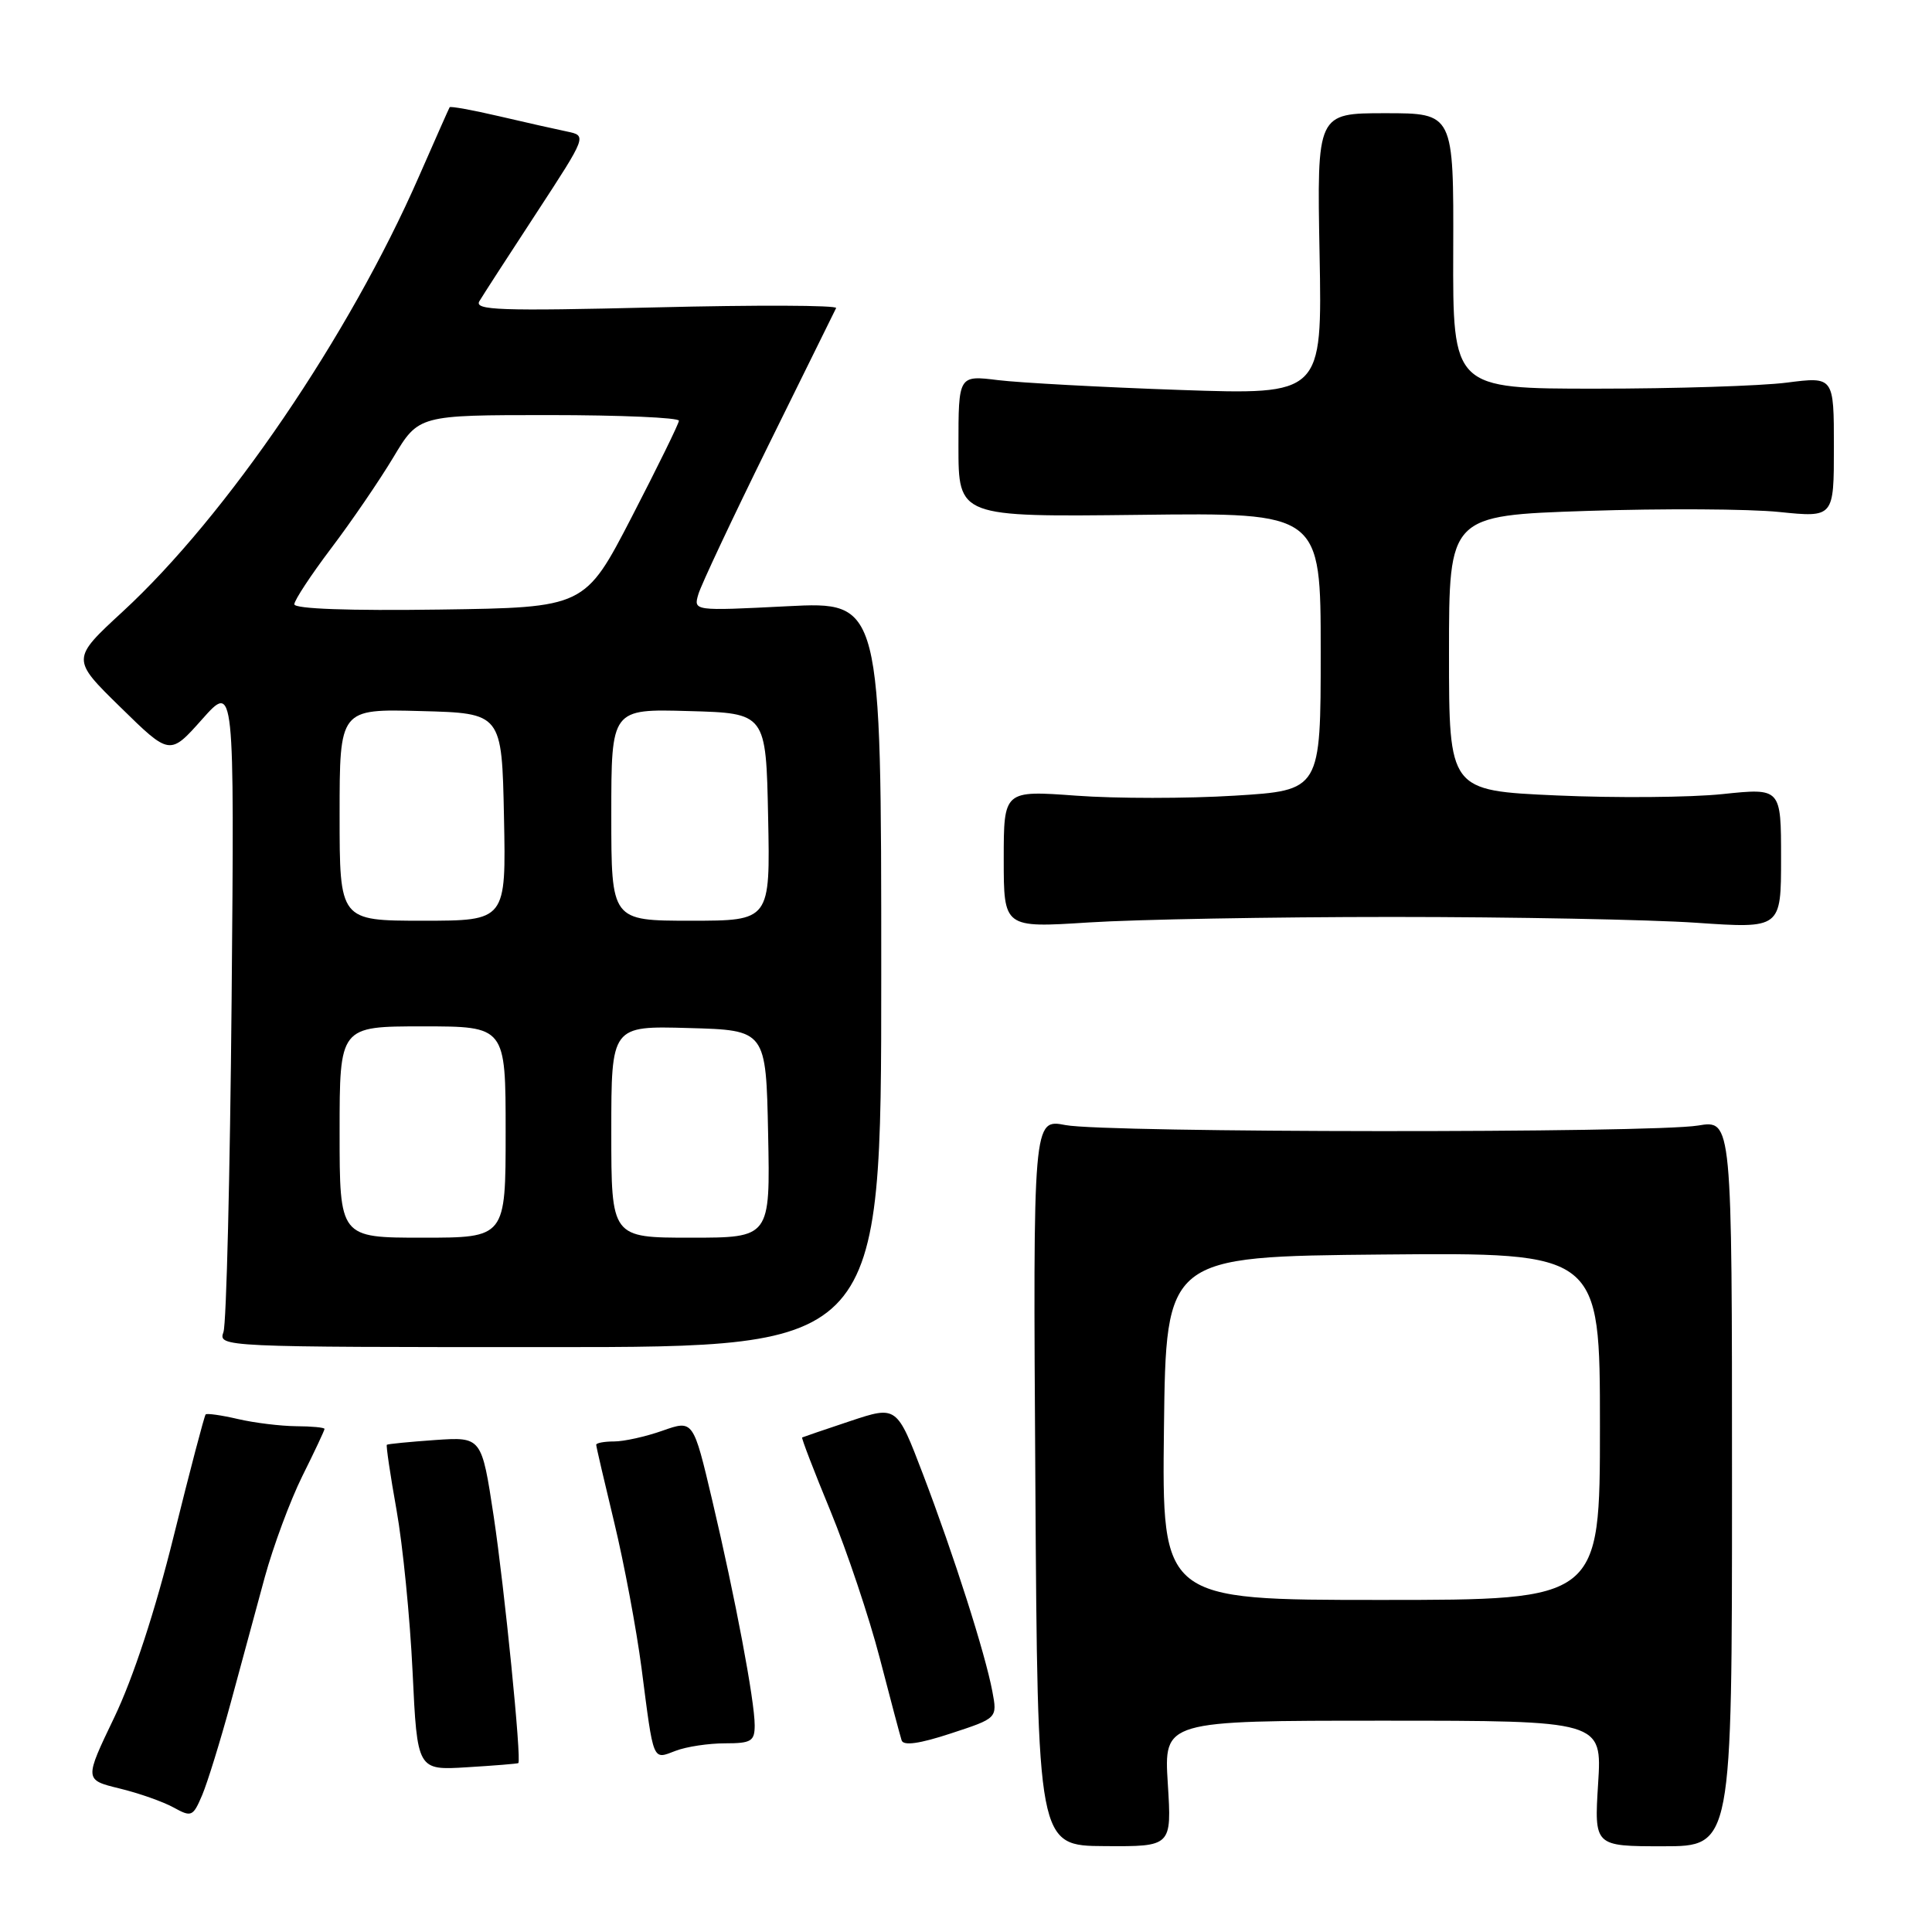 <?xml version="1.0" encoding="UTF-8" standalone="no"?>
<!DOCTYPE svg PUBLIC "-//W3C//DTD SVG 1.1//EN" "http://www.w3.org/Graphics/SVG/1.1/DTD/svg11.dtd" >
<svg xmlns="http://www.w3.org/2000/svg" xmlns:xlink="http://www.w3.org/1999/xlink" version="1.1" viewBox="0 0 256 256">
 <g >
 <path fill="currentColor"
d=" M 154.74 236.34 C 154.22 228.00 154.22 228.00 183.25 228.00 C 212.28 228.00 212.28 228.00 211.76 236.32 C 211.24 244.64 211.24 244.64 220.37 244.64 C 229.50 244.64 229.50 244.64 229.50 196.52 C 229.50 148.39 229.50 148.39 225.00 149.14 C 218.81 150.16 146.52 150.11 141.19 149.08 C 136.88 148.25 136.88 148.25 137.19 196.41 C 137.49 244.57 137.49 244.57 146.38 244.62 C 155.26 244.68 155.26 244.68 154.74 236.34 Z  M 30.56 225.67 C 31.92 220.63 33.96 213.12 35.08 209.00 C 36.21 204.88 38.45 198.84 40.06 195.59 C 41.68 192.34 43.00 189.53 43.00 189.34 C 43.00 189.15 41.31 188.99 39.25 188.98 C 37.19 188.96 33.71 188.54 31.53 188.03 C 29.34 187.52 27.42 187.25 27.25 187.42 C 27.08 187.59 25.18 194.82 23.03 203.49 C 20.57 213.44 17.66 222.31 15.15 227.55 C 11.17 235.84 11.17 235.84 15.83 236.98 C 18.40 237.60 21.62 238.74 23.00 239.50 C 25.37 240.81 25.57 240.72 26.79 237.86 C 27.49 236.20 29.19 230.71 30.56 225.67 Z  M 68.68 233.62 C 69.13 233.25 66.85 210.45 65.42 200.94 C 63.82 190.39 63.82 190.39 57.66 190.81 C 54.27 191.05 51.39 191.33 51.26 191.44 C 51.14 191.55 51.71 195.43 52.54 200.07 C 53.37 204.71 54.33 214.37 54.67 221.54 C 55.29 234.58 55.29 234.58 61.89 234.17 C 65.53 233.95 68.58 233.70 68.68 233.62 Z  M 96.07 231.00 C 99.55 231.00 100.00 230.72 100.00 228.61 C 100.00 225.37 97.44 211.79 94.38 198.82 C 91.86 188.14 91.86 188.14 87.80 189.57 C 85.57 190.36 82.68 191.00 81.37 191.00 C 80.07 191.00 79.00 191.20 79.00 191.44 C 79.00 191.68 80.08 196.31 81.39 201.74 C 82.70 207.17 84.33 215.86 85.01 221.06 C 86.64 233.66 86.43 233.17 89.53 231.99 C 90.96 231.44 93.90 231.00 96.07 231.00 Z  M 131.49 224.11 C 130.55 219.11 126.41 206.13 122.31 195.37 C 118.83 186.25 118.83 186.25 112.66 188.30 C 109.27 189.43 106.40 190.41 106.29 190.47 C 106.17 190.54 107.86 194.94 110.05 200.24 C 112.23 205.55 115.17 214.31 116.57 219.70 C 117.97 225.09 119.27 230.00 119.47 230.61 C 119.71 231.35 121.83 231.06 125.99 229.69 C 132.16 227.67 132.16 227.67 131.49 224.11 Z  M 116.77 129.10 C 116.77 79.70 116.77 79.70 104.32 80.33 C 91.88 80.96 91.88 80.96 92.54 78.73 C 92.90 77.50 97.08 68.62 101.82 59.00 C 106.57 49.38 110.60 41.19 110.79 40.82 C 110.97 40.44 100.22 40.40 86.90 40.73 C 66.23 41.23 62.81 41.11 63.52 39.91 C 63.98 39.13 67.38 33.88 71.07 28.24 C 77.77 17.98 77.77 17.98 75.14 17.43 C 73.69 17.13 69.63 16.22 66.13 15.40 C 62.62 14.58 59.67 14.05 59.58 14.21 C 59.48 14.37 57.65 18.51 55.50 23.41 C 46.28 44.48 30.02 68.36 16.26 81.04 C 9.44 87.33 9.44 87.33 15.97 93.72 C 22.50 100.12 22.50 100.12 26.78 95.31 C 31.06 90.50 31.06 90.50 30.69 132.50 C 30.48 155.60 30.00 175.40 29.61 176.50 C 28.90 178.48 29.33 178.50 72.83 178.50 C 116.77 178.50 116.77 178.50 116.77 129.10 Z  M 184.50 121.50 C 200.45 121.50 218.56 121.85 224.75 122.27 C 236.00 123.04 236.00 123.04 236.00 113.72 C 236.00 104.41 236.00 104.41 228.25 105.22 C 223.99 105.67 214.09 105.75 206.25 105.40 C 192.00 104.76 192.00 104.76 192.00 86.53 C 192.00 68.31 192.00 68.31 210.25 67.70 C 220.29 67.37 231.76 67.43 235.75 67.84 C 243.00 68.58 243.00 68.58 243.00 59.24 C 243.00 49.90 243.00 49.90 236.75 50.70 C 233.31 51.14 221.95 51.50 211.50 51.50 C 192.50 51.50 192.50 51.50 192.56 33.25 C 192.62 15.00 192.62 15.00 183.56 15.00 C 174.50 15.00 174.50 15.00 174.85 33.66 C 175.20 52.32 175.20 52.32 156.35 51.67 C 145.98 51.31 135.14 50.72 132.25 50.37 C 127.00 49.72 127.00 49.72 127.00 59.11 C 127.00 68.50 127.00 68.50 151.00 68.22 C 175.00 67.93 175.00 67.93 175.00 86.33 C 175.00 104.73 175.00 104.73 163.59 105.43 C 157.31 105.82 147.86 105.82 142.59 105.43 C 133.00 104.73 133.00 104.73 133.00 113.84 C 133.00 122.95 133.00 122.95 144.25 122.23 C 150.44 121.83 168.55 121.50 184.50 121.50 Z  M 154.23 189.25 C 154.50 166.50 154.50 166.50 183.25 166.23 C 212.00 165.97 212.00 165.97 212.00 188.98 C 212.00 212.00 212.00 212.00 182.98 212.00 C 153.96 212.00 153.96 212.00 154.23 189.25 Z  M 45.00 150.00 C 45.00 136.00 45.00 136.00 56.00 136.00 C 67.00 136.00 67.00 136.00 67.00 150.00 C 67.00 164.00 67.00 164.00 56.00 164.00 C 45.00 164.00 45.00 164.00 45.00 150.00 Z  M 81.00 149.97 C 81.00 135.93 81.00 135.93 91.25 136.22 C 101.50 136.50 101.50 136.50 101.78 150.25 C 102.06 164.00 102.06 164.00 91.53 164.00 C 81.00 164.00 81.00 164.00 81.00 149.97 Z  M 45.00 107.97 C 45.00 93.93 45.00 93.93 55.75 94.22 C 66.50 94.50 66.50 94.50 66.78 108.25 C 67.06 122.00 67.06 122.00 56.03 122.00 C 45.00 122.00 45.00 122.00 45.00 107.97 Z  M 81.00 107.97 C 81.00 93.93 81.00 93.93 91.25 94.22 C 101.50 94.50 101.50 94.50 101.78 108.25 C 102.06 122.00 102.06 122.00 91.53 122.00 C 81.00 122.00 81.00 122.00 81.00 107.97 Z  M 39.00 80.07 C 39.00 79.54 41.20 76.20 43.88 72.65 C 46.57 69.10 50.27 63.68 52.12 60.60 C 55.47 55.00 55.47 55.00 72.73 55.00 C 82.23 55.00 89.98 55.34 89.96 55.75 C 89.94 56.16 87.12 61.90 83.71 68.50 C 77.50 80.50 77.50 80.50 58.25 80.77 C 46.31 80.94 39.00 80.68 39.00 80.07 Z "/>
</g>
</svg>